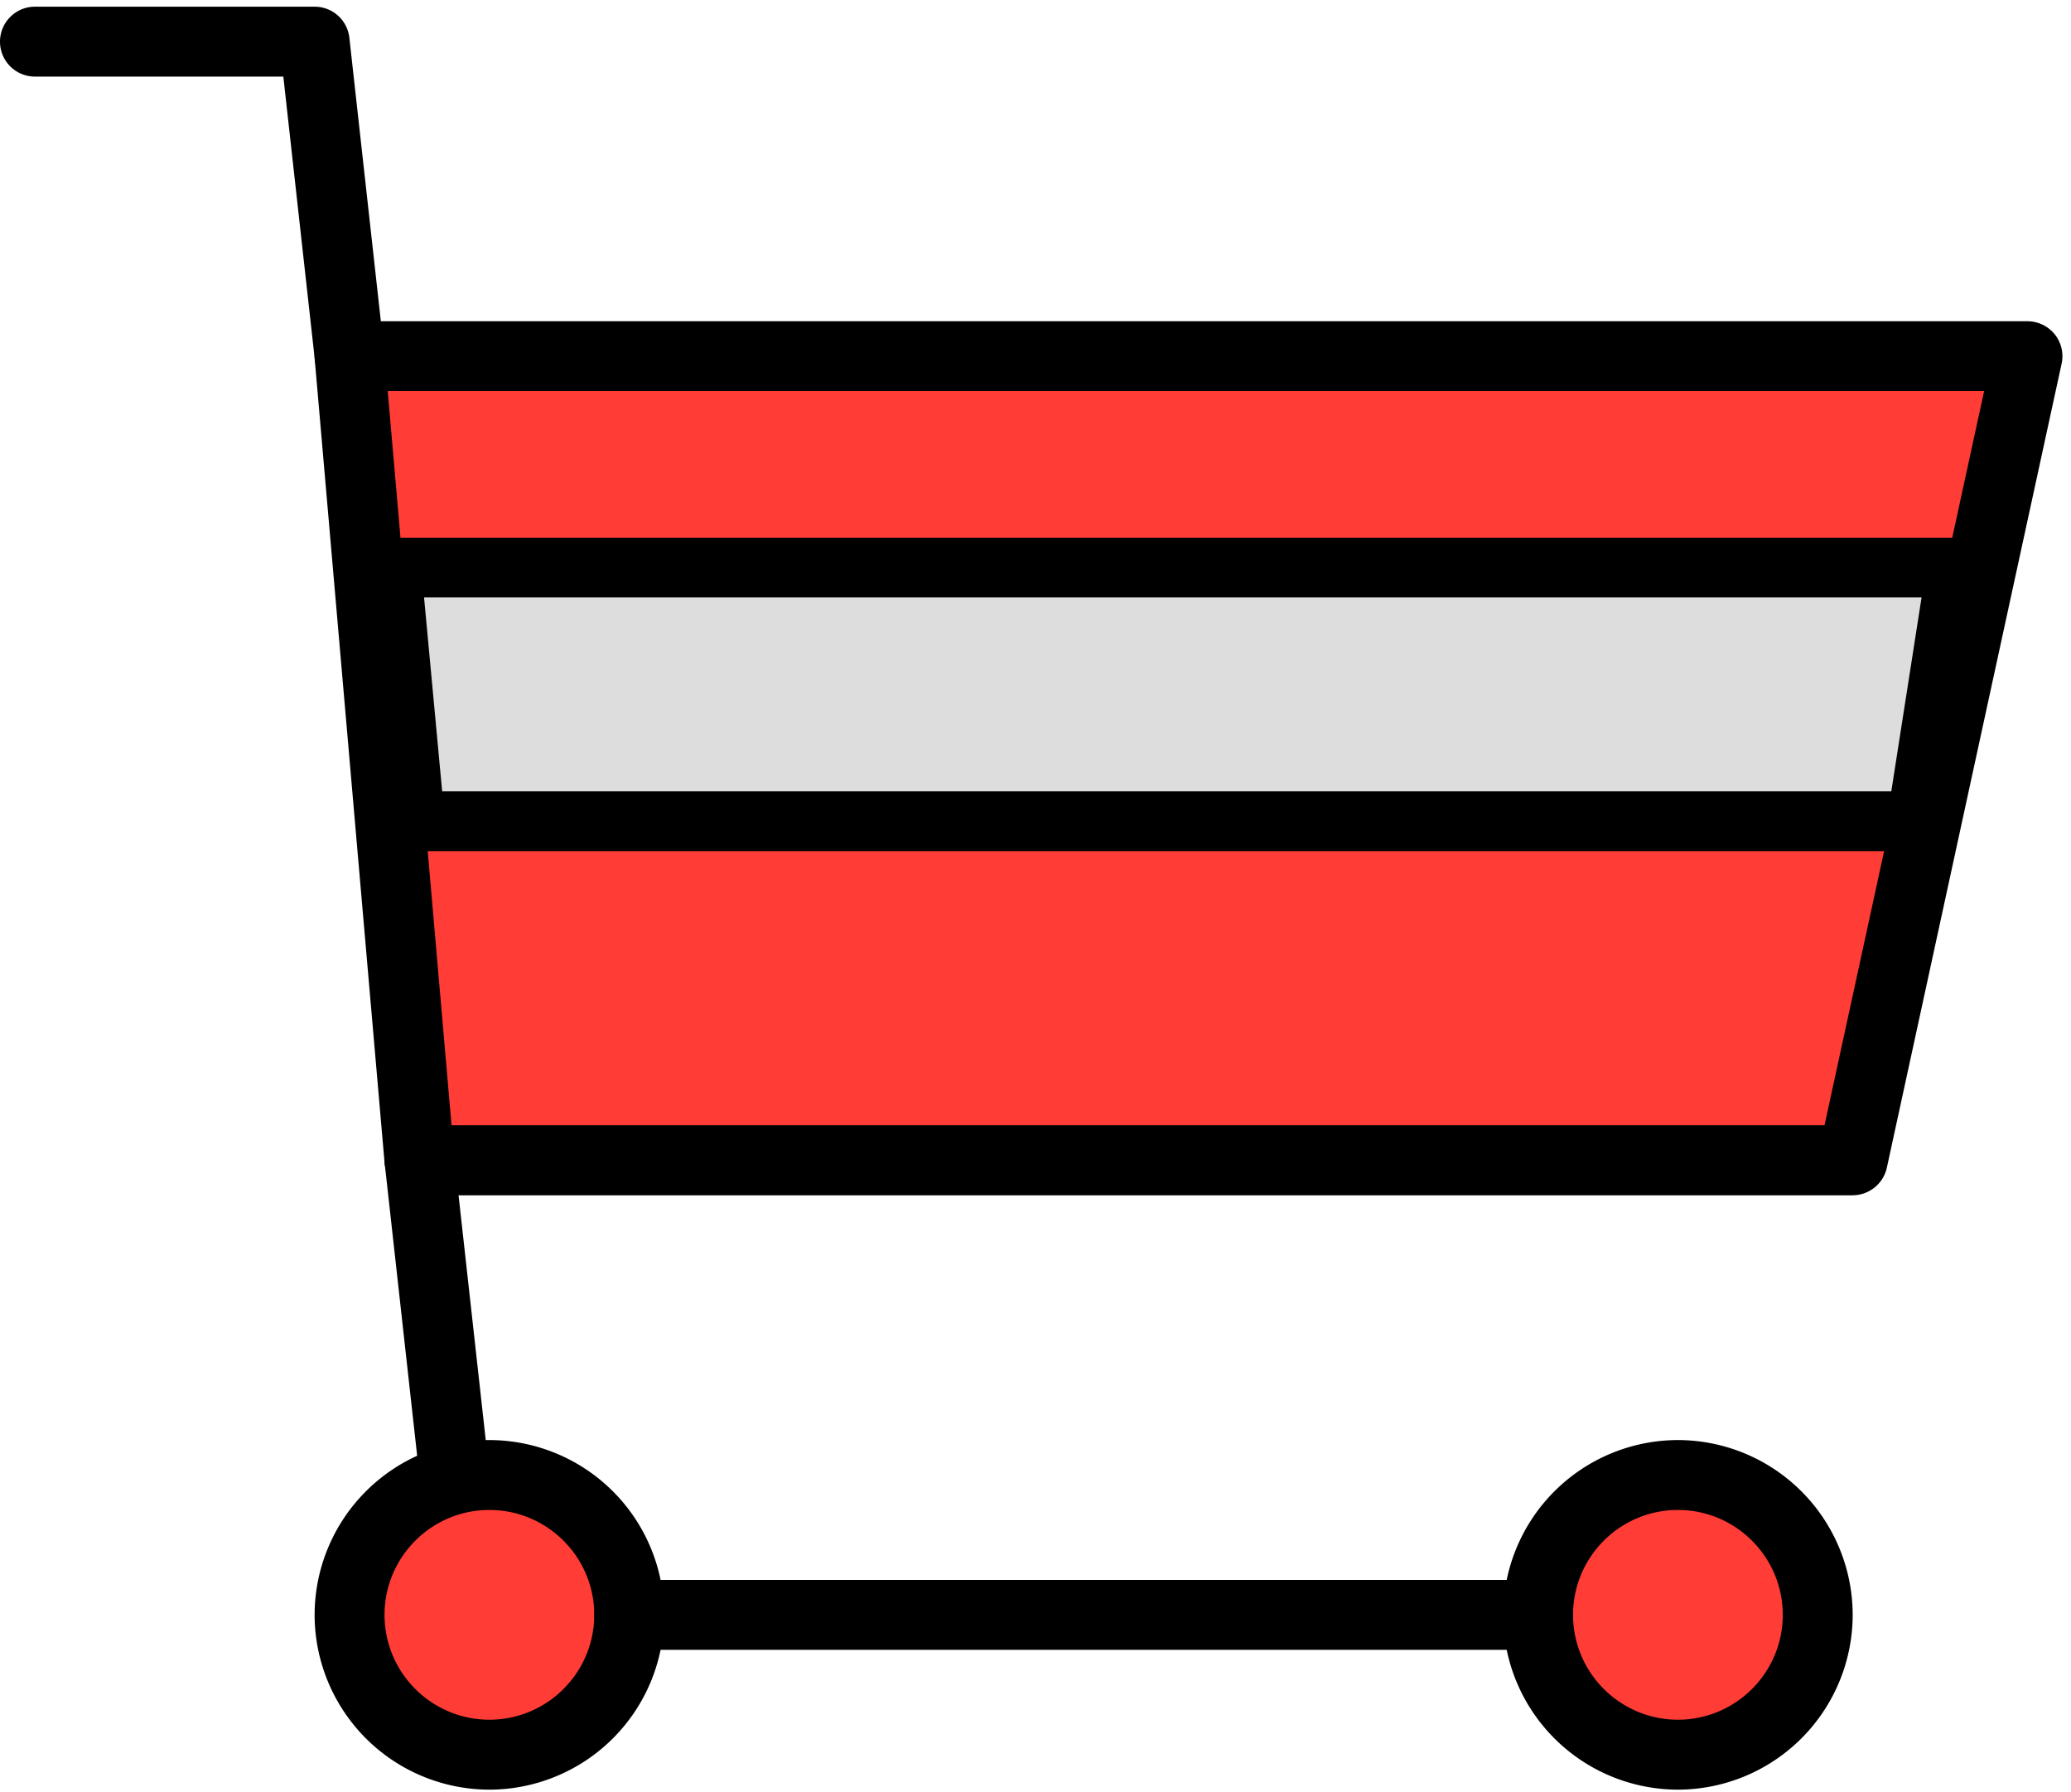 <svg xmlns="http://www.w3.org/2000/svg" xmlns:xlink="http://www.w3.org/1999/xlink" width="104" height="90" xmlns:v="https://vecta.io/nano"><g fill-rule="evenodd"><g fill-rule="nonzero"><path fill="#ff3c35" d="M93.038 58.265H21.065L17.554 17.9h84.26z"/><g fill="#000"><path d="M93.038 60.02H21.065c-.9 0-1.67-.696-1.75-1.604l-3.51-40.375c-.043-.49.123-.976.455-1.34s.802-.57 1.294-.57h84.26a1.76 1.76 0 0 1 1.367.654c.333.413.46.955.348 1.474l-8.777 40.375c-.175.807-.9 1.383-1.715 1.383zM22.675 56.5h68.948l8.015-36.864H19.47L22.675 56.5z"/><path d="M17.552 19.646a1.75 1.75 0 0 1-1.74-1.56l-1.584-14.24H1.755C.786 3.847 0 3.06 0 2.092S.786.336 1.755.336H15.8c.895 0 1.646.672 1.744 1.56l1.755 15.8c.107.964-.587 1.83-1.55 1.938-.064.008-.13.012-.195.012zm5.266 56.174a1.75 1.75 0 0 1-1.74-1.56l-1.755-15.8c-.107-.964.587-1.83 1.55-1.938s1.83.586 1.938 1.55l1.755 15.8c.107.964-.587 1.83-1.55 1.938-.065.007-.13.01-.196.01z"/></g><circle fill="#ff3c35" cx="24.576" cy="81.086" r="7.022"/><use xlink:href="#B" fill="#000"/><circle fill="#ff3c35" cx="84.261" cy="81.086" r="7.022"/><g fill="#000"><use xlink:href="#B" x="59.684"/><path d="M77.24 82.842h-45.64c-.97 0-1.755-.786-1.755-1.755s.786-1.755 1.755-1.755h45.64c.97 0 1.755.786 1.755 1.755s-.785 1.755-1.755 1.755z"/></g></g><path d="M98.248 28.5h-78.6l1.19 12.736H96.26L98.248 28.5z" stroke="#000" stroke-width="3" fill="#ddd"/></g><defs ><path id="B" d="M24.576 89.863a8.79 8.79 0 0 1-8.777-8.777 8.79 8.79 0 0 1 8.777-8.777 8.79 8.79 0 0 1 8.777 8.777 8.79 8.79 0 0 1-8.777 8.777zm0-14.044c-2.904 0-5.266 2.362-5.266 5.266s2.362 5.266 5.266 5.266 5.266-2.362 5.266-5.266-2.362-5.266-5.266-5.266z"/></defs></svg>